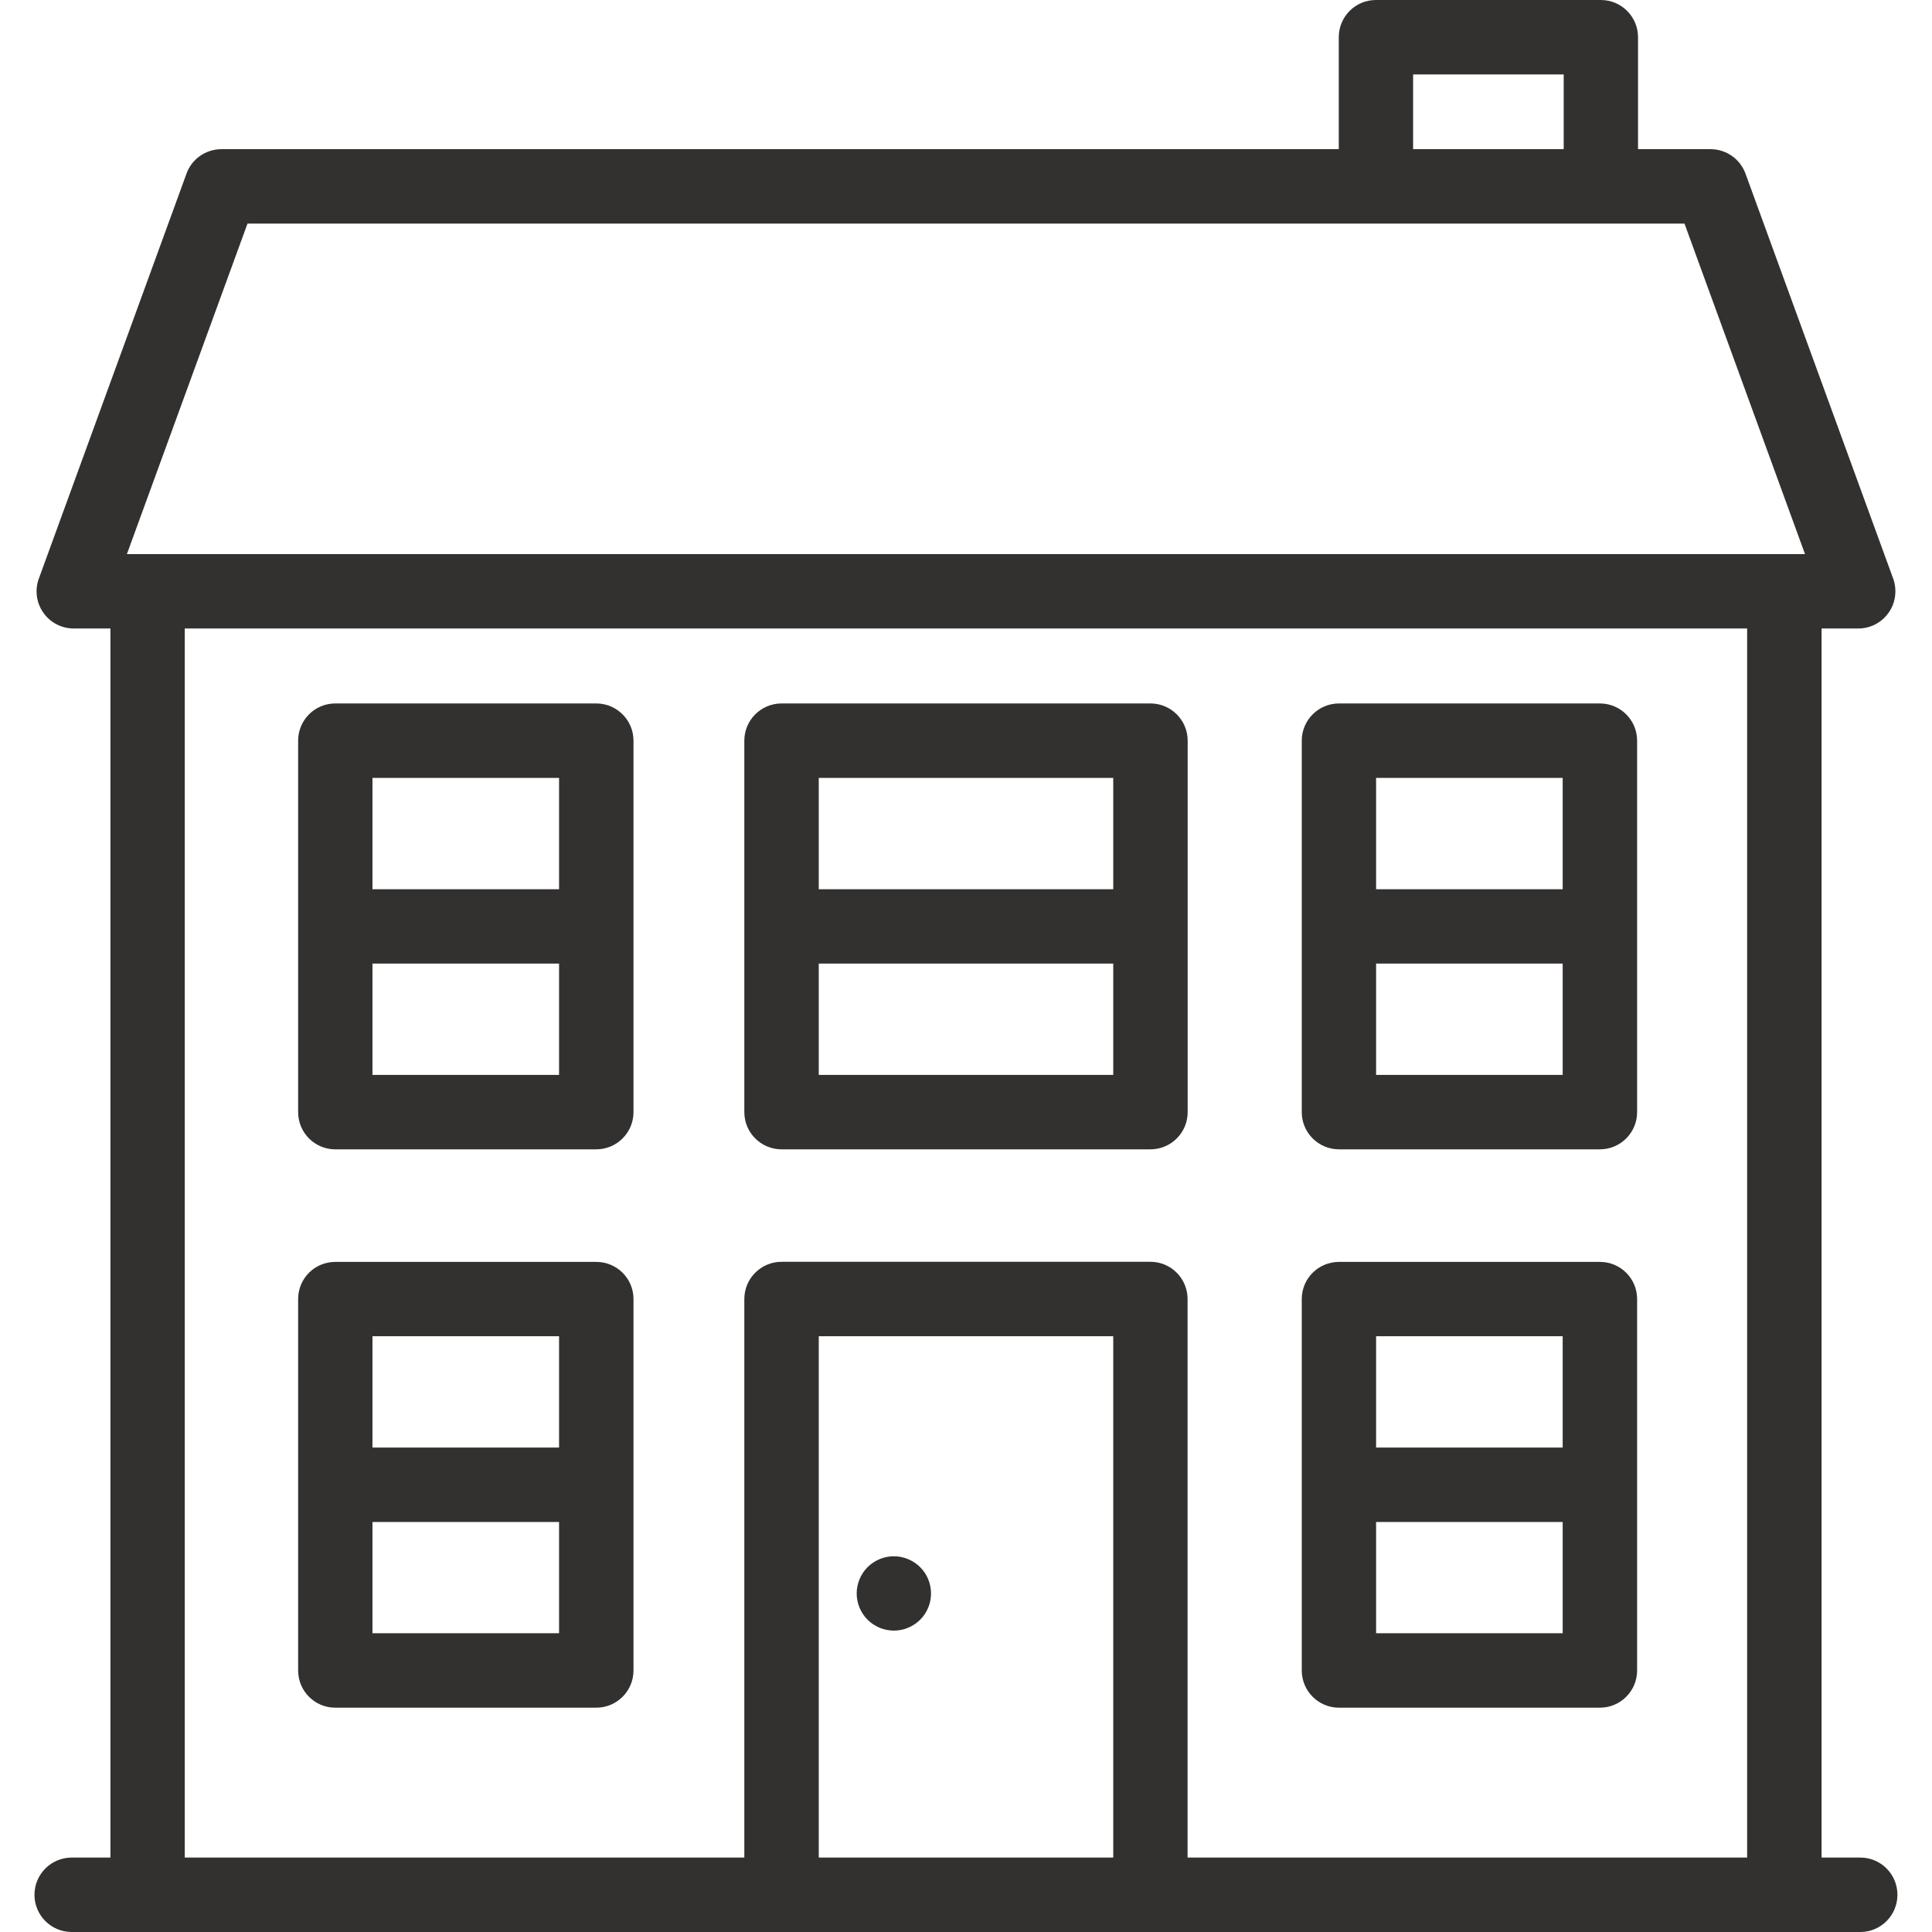 <svg width="19" height="19" viewBox="0 0 19 19" fill="none" xmlns="http://www.w3.org/2000/svg">
<path d="M8.791 16.036C8.887 16.036 8.981 15.997 9.049 15.929C9.118 15.861 9.156 15.767 9.156 15.671C9.156 15.574 9.118 15.48 9.049 15.412C8.981 15.344 8.887 15.305 8.791 15.305C8.694 15.305 8.6 15.344 8.532 15.412C8.464 15.48 8.425 15.574 8.425 15.671C8.425 15.767 8.464 15.861 8.532 15.929C8.6 15.997 8.694 16.036 8.791 16.036Z" fill="#32312F"/>
<path d="M5.864 12.41H3.297C3.095 12.41 2.932 12.573 2.932 12.775V16.428C2.932 16.63 3.095 16.794 3.297 16.794H5.864C6.066 16.794 6.23 16.63 6.23 16.428V12.775C6.23 12.573 6.066 12.41 5.864 12.41ZM5.498 13.141V14.236H3.663V13.141H5.498ZM3.663 16.062V14.968H5.498V16.062H3.663Z" fill="#32312F"/>
<path d="M13.168 16.794H15.734C15.936 16.794 16.1 16.63 16.1 16.428V12.775C16.1 12.573 15.936 12.41 15.734 12.41H13.168C12.966 12.41 12.802 12.573 12.802 12.775V16.428C12.802 16.63 12.966 16.794 13.168 16.794ZM13.533 16.062V14.968H15.368V16.062H13.533ZM15.368 13.141V14.236H13.533V13.141H15.368Z" fill="#32312F"/>
<path d="M5.864 6.918H3.297C3.095 6.918 2.932 7.082 2.932 7.284V10.937C2.932 11.139 3.095 11.303 3.297 11.303H5.864C6.066 11.303 6.23 11.139 6.23 10.937V7.284C6.23 7.082 6.066 6.918 5.864 6.918ZM5.498 7.65V8.745H3.663V7.65H5.498ZM3.663 10.571V9.476H5.498V10.571H3.663Z" fill="#32312F"/>
<path d="M7.686 11.303H11.314C11.516 11.303 11.68 11.139 11.68 10.937V7.284C11.68 7.082 11.516 6.918 11.314 6.918H7.686C7.484 6.918 7.32 7.082 7.32 7.284V10.937C7.32 11.139 7.484 11.303 7.686 11.303ZM8.052 10.571V9.476H10.948V10.571H8.052ZM10.948 7.65V8.745H8.052V7.65H10.948Z" fill="#32312F"/>
<path d="M13.168 11.303H15.734C15.936 11.303 16.1 11.139 16.1 10.937V7.284C16.1 7.082 15.936 6.918 15.734 6.918H13.168C12.966 6.918 12.802 7.082 12.802 7.284V10.937C12.802 11.139 12.966 11.303 13.168 11.303ZM13.533 10.571V9.476H15.368V10.571H13.533ZM15.368 7.65V8.745H13.533V7.65H15.368Z" fill="#32312F"/>
<path d="M18.295 18.268H17.914V6.181H18.274C18.274 6.181 18.274 6.181 18.275 6.181C18.477 6.181 18.64 6.017 18.64 5.815C18.64 5.762 18.629 5.711 18.609 5.665L17.166 1.708C17.113 1.563 16.976 1.467 16.822 1.467H16.109V0.366C16.109 0.164 15.945 0 15.743 0H13.531C13.329 0 13.166 0.164 13.166 0.366V1.467H2.178C2.024 1.467 1.886 1.563 1.834 1.708L0.382 5.69C0.341 5.802 0.357 5.927 0.426 6.025C0.494 6.123 0.606 6.181 0.726 6.181H1.086V18.268H0.705C0.503 18.268 0.339 18.432 0.339 18.634C0.339 18.836 0.503 19 0.705 19H18.295C18.497 19 18.66 18.836 18.66 18.634C18.66 18.432 18.497 18.268 18.295 18.268ZM13.897 0.732H15.378V1.467H13.897V0.732ZM2.434 2.199H16.566L17.751 5.449H1.248L2.434 2.199ZM1.817 6.181H17.182V18.268H11.679V12.775C11.679 12.573 11.516 12.409 11.314 12.409H7.686C7.484 12.409 7.32 12.573 7.32 12.775V18.268H1.817V6.181ZM10.948 18.268H8.052V13.141H10.948V18.268Z" fill="#32312F"/>
</svg>
